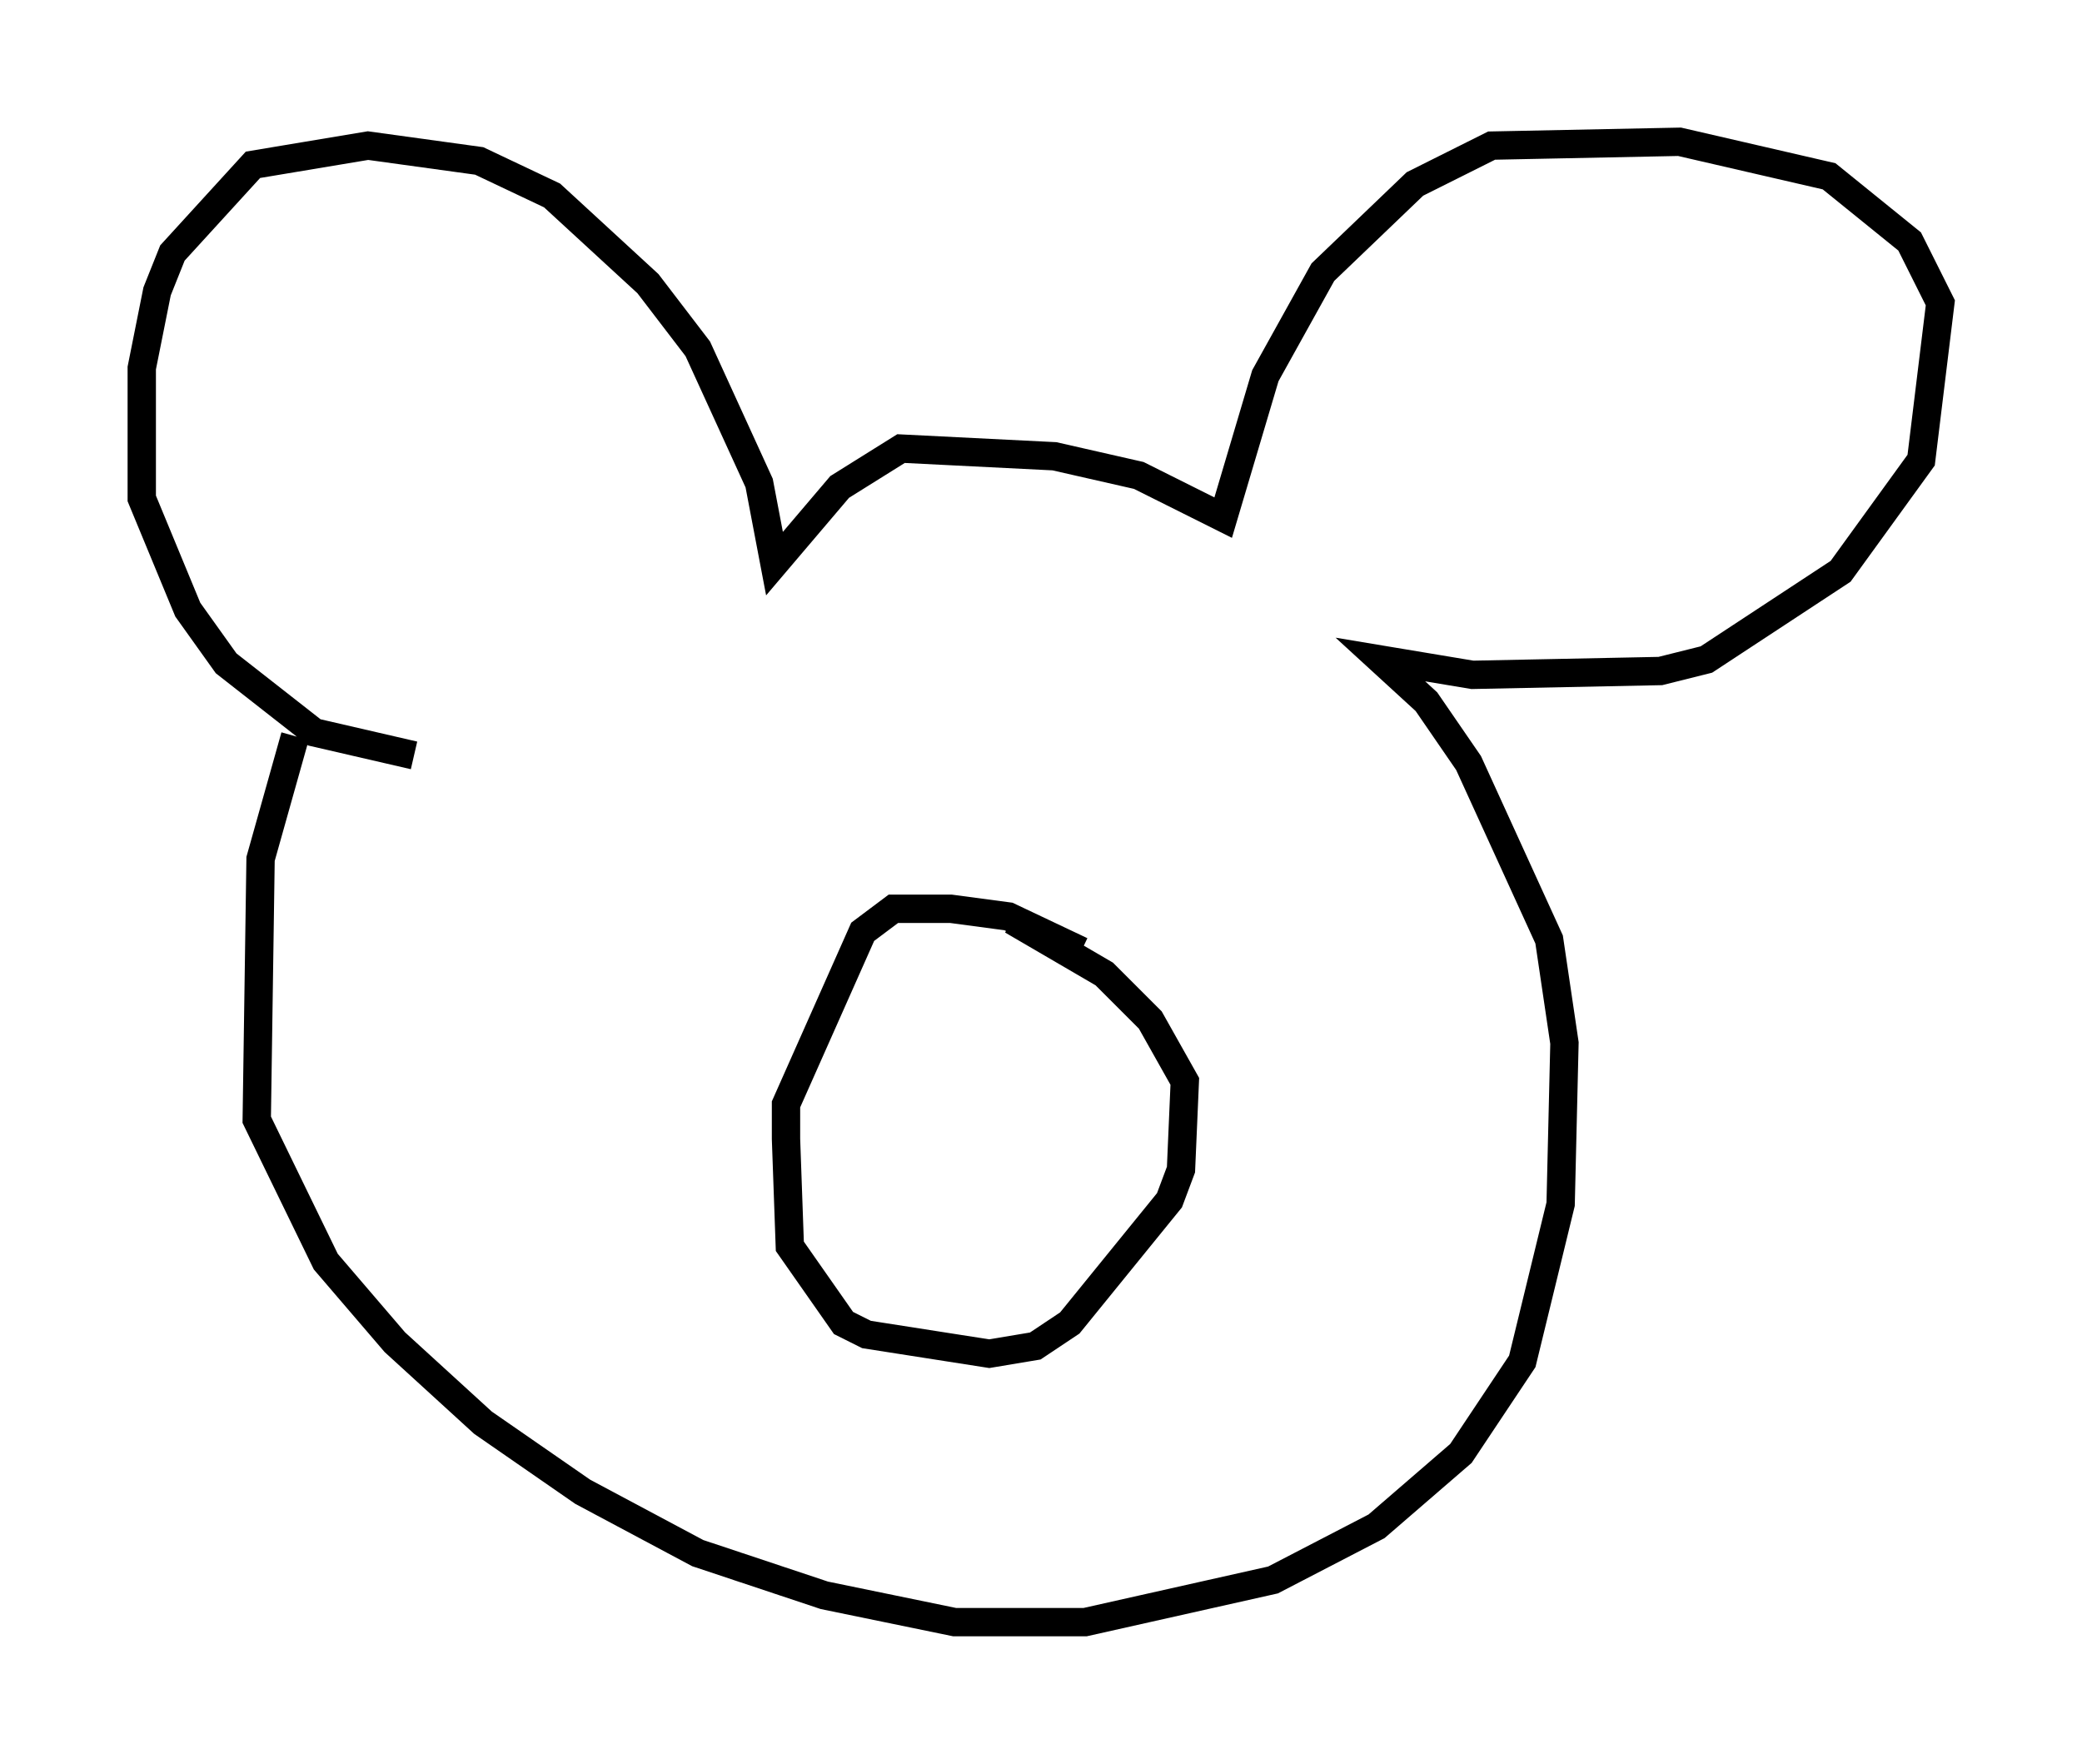 <?xml version="1.0" encoding="utf-8" ?>
<svg baseProfile="full" height="62.232" version="1.1" width="73.463" xmlns="http://www.w3.org/2000/svg" xmlns:ev="http://www.w3.org/2001/xml-events" xmlns:xlink="http://www.w3.org/1999/xlink"><defs /><rect fill="white" height="62.232" width="73.463" x="0" y="0" /><path d="M11.495, 25.027 m-1.083, 0.947 l-1.218, 4.33 -0.135, 9.202 l2.436, 5.007 2.436, 2.842 l3.112, 2.842 3.518, 2.436 l4.059, 2.165 4.465, 1.488 l4.601, 0.947 4.601, 0.0 l6.631, -1.488 3.654, -1.894 l2.977, -2.571 2.165, -3.248 l1.353, -5.548 0.135, -5.683 l-0.541, -3.654 -2.842, -6.225 l-1.488, -2.165 -1.624, -1.488 l3.248, 0.541 6.631, -0.135 l1.624, -0.406 4.736, -3.112 l2.842, -3.924 0.677, -5.548 l-1.083, -2.165 -2.842, -2.3 l-5.277, -1.218 -6.631, 0.135 l-2.706, 1.353 -3.248, 3.112 l-2.03, 3.654 -1.488, 5.007 l-2.977, -1.488 -2.977, -0.677 l-5.413, -0.271 -2.165, 1.353 l-2.3, 2.706 -0.541, -2.842 l-2.165, -4.736 -1.759, -2.3 l-3.383, -3.112 -2.571, -1.218 l-3.924, -0.541 -4.059, 0.677 l-2.842, 3.112 -0.541, 1.353 l-0.541, 2.706 0.0, 4.601 l1.624, 3.924 1.353, 1.894 l3.112, 2.436 3.518, 0.812 m23.545, 6.901 l-2.571, -1.218 -2.03, -0.271 l-2.03, 0.0 -1.083, 0.812 l-2.706, 6.089 0.0, 1.218 l0.135, 3.789 1.894, 2.706 l0.812, 0.406 4.33, 0.677 l1.624, -0.271 1.218, -0.812 l3.518, -4.33 0.406, -1.083 l0.135, -3.112 -1.218, -2.165 l-1.624, -1.624 -3.248, -1.894 " fill="none" stroke="black" stroke-width="1" /></svg>